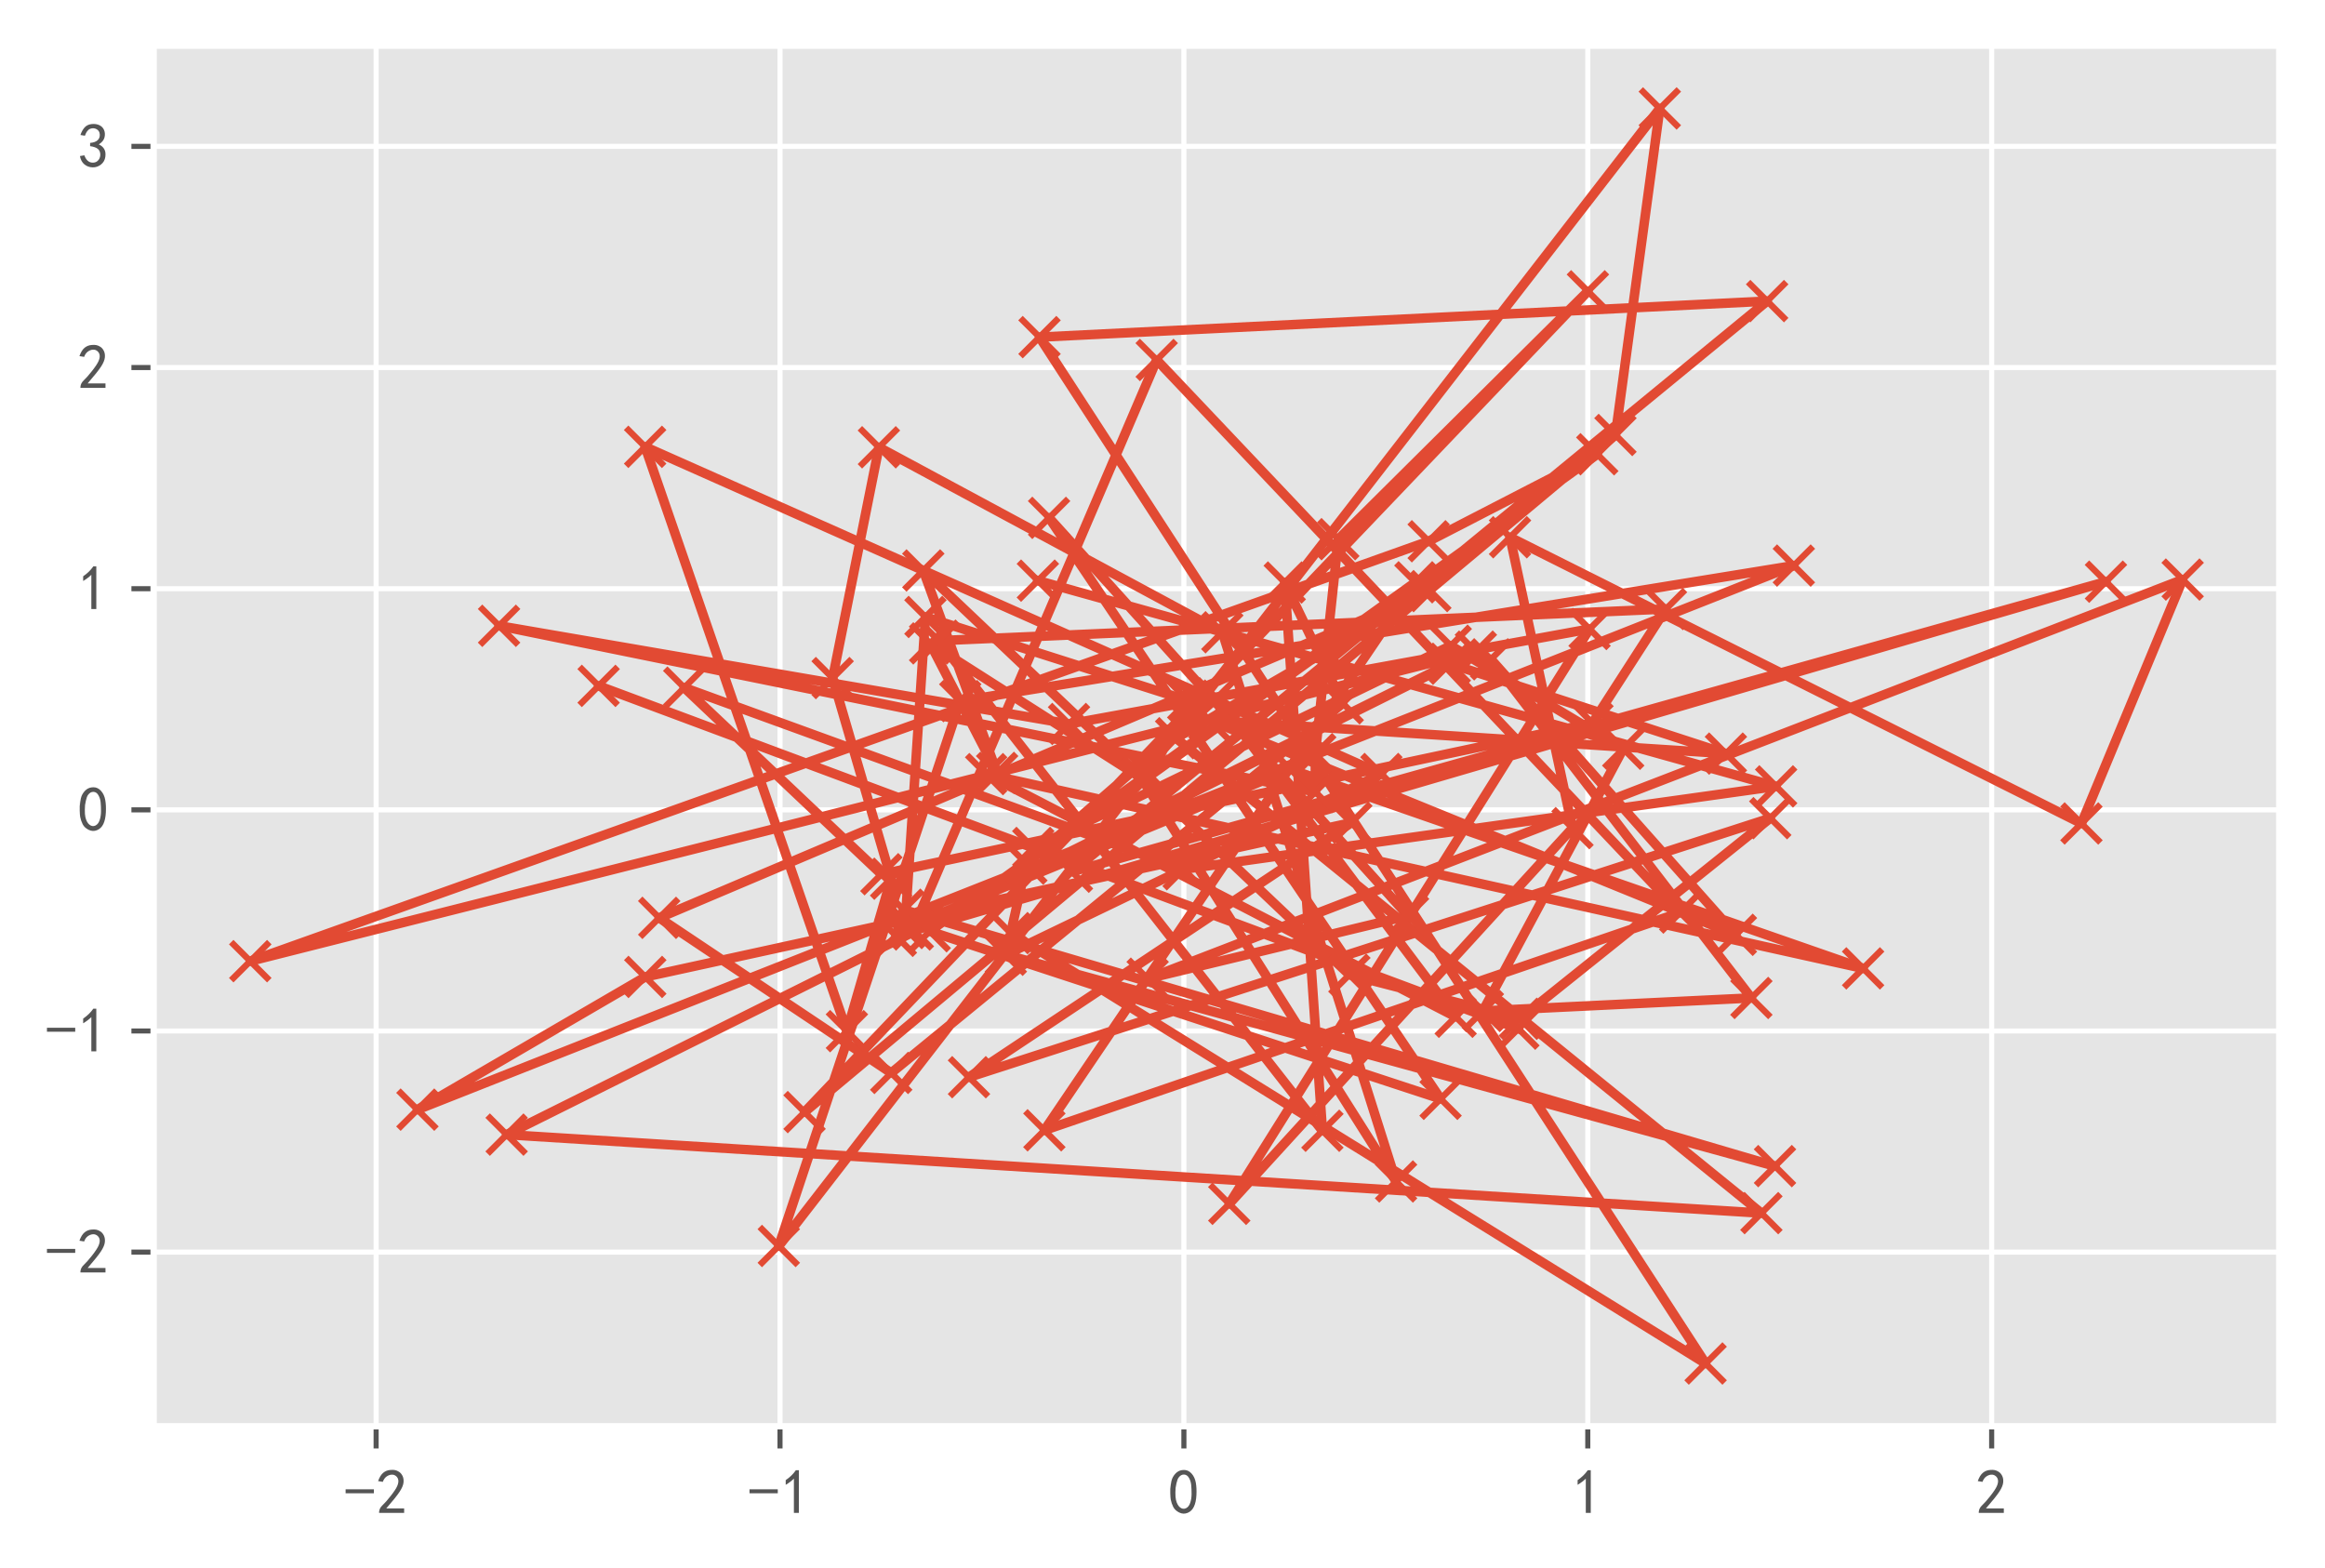 <?xml version="1.0" encoding="utf-8" standalone="no"?>
<!DOCTYPE svg PUBLIC "-//W3C//DTD SVG 1.1//EN"
  "http://www.w3.org/Graphics/SVG/1.1/DTD/svg11.dtd">
<!-- Created with matplotlib (https://matplotlib.org/) -->
<svg height="246.965pt" version="1.1" viewBox="0 0 366.2 246.965" width="366.2pt" xmlns="http://www.w3.org/2000/svg" xmlns:xlink="http://www.w3.org/1999/xlink">
 <defs>
  <style type="text/css">
*{stroke-linecap:butt;stroke-linejoin:round;}
  </style>
 </defs>
 <g id="figure_1">
  <g id="patch_1">
   <path d="M 0 246.965 
L 366.2 246.965 
L 366.2 0 
L 0 0 
z
" style="fill:#ffffff;"/>
  </g>
  <g id="axes_1">
   <g id="patch_2">
    <path d="M 24.2 224.64 
L 359 224.64 
L 359 7.2 
L 24.2 7.2 
z
" style="fill:#e5e5e5;"/>
   </g>
   <g id="matplotlib.axis_1">
    <g id="xtick_1">
     <g id="line2d_1">
      <path clip-path="url(#p56e2647845)" d="M 59.241 224.64 
L 59.241 7.2 
" style="fill:none;stroke:#ffffff;stroke-linecap:square;stroke-width:0.8;"/>
     </g>
     <g id="line2d_2">
      <defs>
       <path d="M 0 0 
L 0 3.5 
" id="m83da552c91" style="stroke:#555555;stroke-width:0.8;"/>
      </defs>
      <g>
       <use style="fill:#555555;stroke:#555555;stroke-width:0.8;" x="59.241" xlink:href="#m83da552c91" y="224.64"/>
      </g>
     </g>
     <g id="text_1">
      <!-- -2 -->
      <defs>
       <path d="M 46.484 33.203 
L 1.953 33.203 
L 1.953 39.453 
L 46.484 39.453 
z
" id="SimHei-45"/>
       <path d="M 4.688 3.906 
Q 5.078 9.766 10.156 14.453 
Q 15.234 19.141 23.047 29.094 
Q 30.859 39.062 33.203 44.531 
Q 35.547 50 34.953 53.906 
Q 34.375 57.812 31.25 60.344 
Q 28.125 62.891 24.016 62.5 
Q 19.922 62.109 16.203 59.375 
Q 12.5 56.641 10.547 51.172 
L 3.125 52.344 
Q 6.25 61.328 11.125 65.422 
Q 16.016 69.531 22.656 69.922 
Q 26.562 70.312 29.688 69.719 
Q 32.812 69.141 36.125 66.984 
Q 39.453 64.844 41.594 60.547 
Q 43.75 56.25 43.156 50.188 
Q 42.578 44.141 37.109 35.734 
Q 31.641 27.344 16.016 9.375 
L 44.141 9.375 
L 44.141 2.344 
L 4.688 2.344 
z
" id="SimHei-50"/>
      </defs>
      <g style="fill:#555555;" transform="translate(54.241 238.515)scale(0.1 -0.1)">
       <use xlink:href="#SimHei-45"/>
       <use x="50" xlink:href="#SimHei-50"/>
      </g>
     </g>
    </g>
    <g id="xtick_2">
     <g id="line2d_3">
      <path clip-path="url(#p56e2647845)" d="M 122.856 224.64 
L 122.856 7.2 
" style="fill:none;stroke:#ffffff;stroke-linecap:square;stroke-width:0.8;"/>
     </g>
     <g id="line2d_4">
      <g>
       <use style="fill:#555555;stroke:#555555;stroke-width:0.8;" x="122.856" xlink:href="#m83da552c91" y="224.64"/>
      </g>
     </g>
     <g id="text_2">
      <!-- -1 -->
      <defs>
       <path d="M 21.875 56.25 
Q 16.797 51.172 8.984 46.484 
L 8.984 53.906 
Q 18.75 60.547 25 69.531 
L 29.688 69.531 
L 29.688 2.344 
L 21.875 2.344 
z
" id="SimHei-49"/>
      </defs>
      <g style="fill:#555555;" transform="translate(117.856 238.515)scale(0.1 -0.1)">
       <use xlink:href="#SimHei-45"/>
       <use x="50" xlink:href="#SimHei-49"/>
      </g>
     </g>
    </g>
    <g id="xtick_3">
     <g id="line2d_5">
      <path clip-path="url(#p56e2647845)" d="M 186.47 224.64 
L 186.47 7.2 
" style="fill:none;stroke:#ffffff;stroke-linecap:square;stroke-width:0.8;"/>
     </g>
     <g id="line2d_6">
      <g>
       <use style="fill:#555555;stroke:#555555;stroke-width:0.8;" x="186.47" xlink:href="#m83da552c91" y="224.64"/>
      </g>
     </g>
     <g id="text_3">
      <!-- 0 -->
      <defs>
       <path d="M 3.125 29.297 
Q 3.906 50 6.438 56.047 
Q 8.984 62.109 13.672 66.016 
Q 18.359 69.922 25.188 69.922 
Q 32.031 69.922 37.109 64.25 
Q 42.188 58.594 43.75 50 
Q 45.312 41.406 44.719 30.266 
Q 44.141 19.141 40.812 12.109 
Q 37.5 5.078 30.859 2.344 
Q 24.219 -0.391 17.578 2.922 
Q 10.938 6.25 8.203 11.719 
Q 5.469 17.188 4.297 23.234 
Q 3.125 29.297 3.906 50 
z
M 12.891 52.734 
Q 10.547 31.25 12.5 22.844 
Q 14.453 14.453 18.938 10.938 
Q 23.438 7.422 28.125 9.562 
Q 32.812 11.719 34.953 18.156 
Q 37.109 24.609 37.109 32.219 
Q 37.109 39.844 36.516 46.094 
Q 35.938 52.344 33 57.422 
Q 30.078 62.5 25.188 62.688 
Q 20.312 62.891 16.594 57.812 
Q 12.891 52.734 10.547 31.25 
z
" id="SimHei-48"/>
      </defs>
      <g style="fill:#555555;" transform="translate(183.97 238.515)scale(0.1 -0.1)">
       <use xlink:href="#SimHei-48"/>
      </g>
     </g>
    </g>
    <g id="xtick_4">
     <g id="line2d_7">
      <path clip-path="url(#p56e2647845)" d="M 250.084 224.64 
L 250.084 7.2 
" style="fill:none;stroke:#ffffff;stroke-linecap:square;stroke-width:0.8;"/>
     </g>
     <g id="line2d_8">
      <g>
       <use style="fill:#555555;stroke:#555555;stroke-width:0.8;" x="250.084" xlink:href="#m83da552c91" y="224.64"/>
      </g>
     </g>
     <g id="text_4">
      <!-- 1 -->
      <g style="fill:#555555;" transform="translate(247.584 238.515)scale(0.1 -0.1)">
       <use xlink:href="#SimHei-49"/>
      </g>
     </g>
    </g>
    <g id="xtick_5">
     <g id="line2d_9">
      <path clip-path="url(#p56e2647845)" d="M 313.698 224.64 
L 313.698 7.2 
" style="fill:none;stroke:#ffffff;stroke-linecap:square;stroke-width:0.8;"/>
     </g>
     <g id="line2d_10">
      <g>
       <use style="fill:#555555;stroke:#555555;stroke-width:0.8;" x="313.698" xlink:href="#m83da552c91" y="224.64"/>
      </g>
     </g>
     <g id="text_5">
      <!-- 2 -->
      <g style="fill:#555555;" transform="translate(311.198 238.515)scale(0.1 -0.1)">
       <use xlink:href="#SimHei-50"/>
      </g>
     </g>
    </g>
   </g>
   <g id="matplotlib.axis_2">
    <g id="ytick_1">
     <g id="line2d_11">
      <path clip-path="url(#p56e2647845)" d="M 24.2 197.215 
L 359 197.215 
" style="fill:none;stroke:#ffffff;stroke-linecap:square;stroke-width:0.8;"/>
     </g>
     <g id="line2d_12">
      <defs>
       <path d="M 0 0 
L -3.5 0 
" id="m0b60f45dfd" style="stroke:#555555;stroke-width:0.8;"/>
      </defs>
      <g>
       <use style="fill:#555555;stroke:#555555;stroke-width:0.8;" x="24.2" xlink:href="#m0b60f45dfd" y="197.215"/>
      </g>
     </g>
     <g id="text_6">
      <!-- -2 -->
      <g style="fill:#555555;" transform="translate(7.2 200.652)scale(0.1 -0.1)">
       <use xlink:href="#SimHei-45"/>
       <use x="50" xlink:href="#SimHei-50"/>
      </g>
     </g>
    </g>
    <g id="ytick_2">
     <g id="line2d_13">
      <path clip-path="url(#p56e2647845)" d="M 24.2 162.383 
L 359 162.383 
" style="fill:none;stroke:#ffffff;stroke-linecap:square;stroke-width:0.8;"/>
     </g>
     <g id="line2d_14">
      <g>
       <use style="fill:#555555;stroke:#555555;stroke-width:0.8;" x="24.2" xlink:href="#m0b60f45dfd" y="162.383"/>
      </g>
     </g>
     <g id="text_7">
      <!-- -1 -->
      <g style="fill:#555555;" transform="translate(7.2 165.821)scale(0.1 -0.1)">
       <use xlink:href="#SimHei-45"/>
       <use x="50" xlink:href="#SimHei-49"/>
      </g>
     </g>
    </g>
    <g id="ytick_3">
     <g id="line2d_15">
      <path clip-path="url(#p56e2647845)" d="M 24.2 127.552 
L 359 127.552 
" style="fill:none;stroke:#ffffff;stroke-linecap:square;stroke-width:0.8;"/>
     </g>
     <g id="line2d_16">
      <g>
       <use style="fill:#555555;stroke:#555555;stroke-width:0.8;" x="24.2" xlink:href="#m0b60f45dfd" y="127.552"/>
      </g>
     </g>
     <g id="text_8">
      <!-- 0 -->
      <g style="fill:#555555;" transform="translate(12.2 130.989)scale(0.1 -0.1)">
       <use xlink:href="#SimHei-48"/>
      </g>
     </g>
    </g>
    <g id="ytick_4">
     <g id="line2d_17">
      <path clip-path="url(#p56e2647845)" d="M 24.2 92.72 
L 359 92.72 
" style="fill:none;stroke:#ffffff;stroke-linecap:square;stroke-width:0.8;"/>
     </g>
     <g id="line2d_18">
      <g>
       <use style="fill:#555555;stroke:#555555;stroke-width:0.8;" x="24.2" xlink:href="#m0b60f45dfd" y="92.72"/>
      </g>
     </g>
     <g id="text_9">
      <!-- 1 -->
      <g style="fill:#555555;" transform="translate(12.2 96.158)scale(0.1 -0.1)">
       <use xlink:href="#SimHei-49"/>
      </g>
     </g>
    </g>
    <g id="ytick_5">
     <g id="line2d_19">
      <path clip-path="url(#p56e2647845)" d="M 24.2 57.889 
L 359 57.889 
" style="fill:none;stroke:#ffffff;stroke-linecap:square;stroke-width:0.8;"/>
     </g>
     <g id="line2d_20">
      <g>
       <use style="fill:#555555;stroke:#555555;stroke-width:0.8;" x="24.2" xlink:href="#m0b60f45dfd" y="57.889"/>
      </g>
     </g>
     <g id="text_10">
      <!-- 2 -->
      <g style="fill:#555555;" transform="translate(12.2 61.326)scale(0.1 -0.1)">
       <use xlink:href="#SimHei-50"/>
      </g>
     </g>
    </g>
    <g id="ytick_6">
     <g id="line2d_21">
      <path clip-path="url(#p56e2647845)" d="M 24.2 23.057 
L 359 23.057 
" style="fill:none;stroke:#ffffff;stroke-linecap:square;stroke-width:0.8;"/>
     </g>
     <g id="line2d_22">
      <g>
       <use style="fill:#555555;stroke:#555555;stroke-width:0.8;" x="24.2" xlink:href="#m0b60f45dfd" y="23.057"/>
      </g>
     </g>
     <g id="text_11">
      <!-- 3 -->
      <defs>
       <path d="M 3.906 19.141 
L 10.938 20.312 
Q 12.5 15.234 16.016 11.906 
Q 19.531 8.594 24.797 8.781 
Q 30.078 8.984 33.203 13.078 
Q 36.328 17.188 35.938 22.453 
Q 35.547 27.734 31.828 30.656 
Q 28.125 33.594 19.922 34.766 
L 19.922 39.844 
Q 28.125 40.625 31.828 44.141 
Q 35.547 47.656 35.156 53.312 
Q 34.766 58.984 30.078 61.516 
Q 25.391 64.062 20.109 62.109 
Q 14.844 60.156 11.719 51.172 
L 4.688 52.344 
Q 7.031 59.375 11.125 64.062 
Q 15.234 68.75 22.266 69.531 
Q 29.297 70.312 34.562 67.766 
Q 39.844 65.234 41.984 59.953 
Q 44.141 54.688 42.578 48.438 
Q 41.016 42.188 33.594 37.5 
Q 39.062 35.156 41.984 30.469 
Q 44.922 25.781 43.938 18.156 
Q 42.969 10.547 37.109 5.859 
Q 31.25 1.172 23.828 1.359 
Q 16.406 1.562 10.938 6.047 
Q 5.469 10.547 3.906 19.141 
z
" id="SimHei-51"/>
      </defs>
      <g style="fill:#555555;" transform="translate(12.2 26.495)scale(0.1 -0.1)">
       <use xlink:href="#SimHei-51"/>
      </g>
     </g>
    </g>
   </g>
   <g id="line2d_23">
    <path clip-path="url(#p56e2647845)" d="M 163.471 91.453 
L 279.753 123.857 
L 186.424 136.914 
L 107.768 108.306 
L 138.821 137.69 
L 250.823 113.877 
L 262.4 95.92 
L 147.849 100.908 
L 208.288 178.101 
L 202.354 91.747 
L 211.489 110.774 
L 140.372 168.992 
L 103.831 144.563 
L 225.291 93.103 
L 185.241 116.271 
L 277.429 191.07 
L 79.803 178.708 
L 232.459 102.635 
L 39.418 151.385 
L 225.018 85.251 
L 251.582 71.547 
L 181.107 122.192 
L 187.151 110.354 
L 145.761 97.176 
L 142.52 146.173 
L 203.251 121.168 
L 293.45 152.525 
L 155.325 121.927 
L 229.277 160.147 
L 191.604 109.979 
L 161.66 136.023 
L 159.196 146.965 
L 268.643 214.756 
L 163.729 53.099 
L 278.338 47.428 
L 168.841 137.299 
L 331.702 91.618 
L 141.108 147.398 
L 142.31 143.279 
L 279.574 183.668 
L 158.425 150.378 
L 217.575 121.905 
L 101.612 70.376 
L 133.394 162.413 
L 140.354 138.399 
L 131.147 106.799 
L 138.434 70.451 
L 192.522 99.584 
L 219.89 186.087 
L 179.779 122.56 
L 146.494 101.338 
L 157.053 121.732 
L 145.425 89.852 
L 212.535 153.522 
L 239.392 160.465 
L 278.826 128.866 
L 152.621 169.662 
L 212.844 129.583 
L 101.634 153.871 
L 65.748 174.772 
L 282.543 89.081 
L 151.246 110.426 
L 122.665 196.245 
L 261.428 17.084 
L 254.442 68.513 
L 126.721 175.159 
L 250.105 45.883 
L 210.794 84.924 
L 207.162 118.78 
L 207.18 124.728 
L 78.607 98.563 
L 168.38 114.029 
L 250.365 99.068 
L 193.616 189.608 
L 247.676 130.436 
L 237.836 84.621 
L 327.837 129.697 
L 343.782 91.284 
L 180.762 154.146 
L 221.78 144.234 
L 165.239 81.565 
L 226.9 173.073 
L 146.441 146.675 
L 222.93 91.714 
L 164.496 178.026 
L 264.635 143.733 
L 182.188 56.695 
L 143.778 146.401 
L 228.353 104.541 
L 271.843 118.694 
L 190.495 113.443 
L 273.416 147.235 
L 234.837 103.845 
L 275.851 157.182 
L 233.562 159.231 
L 255.665 117.933 
L 228.503 101.704 
L 162.744 133.552 
L 94.286 108.029 
L 239.154 162.021 
" style="fill:none;stroke:#e24a33;stroke-linecap:square;stroke-width:1.5;"/>
    <defs>
     <path d="M -3 3 
L 3 -3 
M -3 -3 
L 3 3 
" id="m328d1af6e3" style="stroke:#e24a33;"/>
    </defs>
    <g clip-path="url(#p56e2647845)">
     <use style="fill:#e24a33;stroke:#e24a33;" x="163.471" xlink:href="#m328d1af6e3" y="91.453"/>
     <use style="fill:#e24a33;stroke:#e24a33;" x="279.753" xlink:href="#m328d1af6e3" y="123.857"/>
     <use style="fill:#e24a33;stroke:#e24a33;" x="186.424" xlink:href="#m328d1af6e3" y="136.914"/>
     <use style="fill:#e24a33;stroke:#e24a33;" x="107.768" xlink:href="#m328d1af6e3" y="108.306"/>
     <use style="fill:#e24a33;stroke:#e24a33;" x="138.821" xlink:href="#m328d1af6e3" y="137.69"/>
     <use style="fill:#e24a33;stroke:#e24a33;" x="250.823" xlink:href="#m328d1af6e3" y="113.877"/>
     <use style="fill:#e24a33;stroke:#e24a33;" x="262.4" xlink:href="#m328d1af6e3" y="95.92"/>
     <use style="fill:#e24a33;stroke:#e24a33;" x="147.849" xlink:href="#m328d1af6e3" y="100.908"/>
     <use style="fill:#e24a33;stroke:#e24a33;" x="208.288" xlink:href="#m328d1af6e3" y="178.101"/>
     <use style="fill:#e24a33;stroke:#e24a33;" x="202.354" xlink:href="#m328d1af6e3" y="91.747"/>
     <use style="fill:#e24a33;stroke:#e24a33;" x="211.489" xlink:href="#m328d1af6e3" y="110.774"/>
     <use style="fill:#e24a33;stroke:#e24a33;" x="140.372" xlink:href="#m328d1af6e3" y="168.992"/>
     <use style="fill:#e24a33;stroke:#e24a33;" x="103.831" xlink:href="#m328d1af6e3" y="144.563"/>
     <use style="fill:#e24a33;stroke:#e24a33;" x="225.291" xlink:href="#m328d1af6e3" y="93.103"/>
     <use style="fill:#e24a33;stroke:#e24a33;" x="185.241" xlink:href="#m328d1af6e3" y="116.271"/>
     <use style="fill:#e24a33;stroke:#e24a33;" x="277.429" xlink:href="#m328d1af6e3" y="191.07"/>
     <use style="fill:#e24a33;stroke:#e24a33;" x="79.803" xlink:href="#m328d1af6e3" y="178.708"/>
     <use style="fill:#e24a33;stroke:#e24a33;" x="232.459" xlink:href="#m328d1af6e3" y="102.635"/>
     <use style="fill:#e24a33;stroke:#e24a33;" x="39.418" xlink:href="#m328d1af6e3" y="151.385"/>
     <use style="fill:#e24a33;stroke:#e24a33;" x="225.018" xlink:href="#m328d1af6e3" y="85.251"/>
     <use style="fill:#e24a33;stroke:#e24a33;" x="251.582" xlink:href="#m328d1af6e3" y="71.547"/>
     <use style="fill:#e24a33;stroke:#e24a33;" x="181.107" xlink:href="#m328d1af6e3" y="122.192"/>
     <use style="fill:#e24a33;stroke:#e24a33;" x="187.151" xlink:href="#m328d1af6e3" y="110.354"/>
     <use style="fill:#e24a33;stroke:#e24a33;" x="145.761" xlink:href="#m328d1af6e3" y="97.176"/>
     <use style="fill:#e24a33;stroke:#e24a33;" x="142.52" xlink:href="#m328d1af6e3" y="146.173"/>
     <use style="fill:#e24a33;stroke:#e24a33;" x="203.251" xlink:href="#m328d1af6e3" y="121.168"/>
     <use style="fill:#e24a33;stroke:#e24a33;" x="293.45" xlink:href="#m328d1af6e3" y="152.525"/>
     <use style="fill:#e24a33;stroke:#e24a33;" x="155.325" xlink:href="#m328d1af6e3" y="121.927"/>
     <use style="fill:#e24a33;stroke:#e24a33;" x="229.277" xlink:href="#m328d1af6e3" y="160.147"/>
     <use style="fill:#e24a33;stroke:#e24a33;" x="191.604" xlink:href="#m328d1af6e3" y="109.979"/>
     <use style="fill:#e24a33;stroke:#e24a33;" x="161.66" xlink:href="#m328d1af6e3" y="136.023"/>
     <use style="fill:#e24a33;stroke:#e24a33;" x="159.196" xlink:href="#m328d1af6e3" y="146.965"/>
     <use style="fill:#e24a33;stroke:#e24a33;" x="268.643" xlink:href="#m328d1af6e3" y="214.756"/>
     <use style="fill:#e24a33;stroke:#e24a33;" x="163.729" xlink:href="#m328d1af6e3" y="53.099"/>
     <use style="fill:#e24a33;stroke:#e24a33;" x="278.338" xlink:href="#m328d1af6e3" y="47.428"/>
     <use style="fill:#e24a33;stroke:#e24a33;" x="168.841" xlink:href="#m328d1af6e3" y="137.299"/>
     <use style="fill:#e24a33;stroke:#e24a33;" x="331.702" xlink:href="#m328d1af6e3" y="91.618"/>
     <use style="fill:#e24a33;stroke:#e24a33;" x="141.108" xlink:href="#m328d1af6e3" y="147.398"/>
     <use style="fill:#e24a33;stroke:#e24a33;" x="142.31" xlink:href="#m328d1af6e3" y="143.279"/>
     <use style="fill:#e24a33;stroke:#e24a33;" x="279.574" xlink:href="#m328d1af6e3" y="183.668"/>
     <use style="fill:#e24a33;stroke:#e24a33;" x="158.425" xlink:href="#m328d1af6e3" y="150.378"/>
     <use style="fill:#e24a33;stroke:#e24a33;" x="217.575" xlink:href="#m328d1af6e3" y="121.905"/>
     <use style="fill:#e24a33;stroke:#e24a33;" x="101.612" xlink:href="#m328d1af6e3" y="70.376"/>
     <use style="fill:#e24a33;stroke:#e24a33;" x="133.394" xlink:href="#m328d1af6e3" y="162.413"/>
     <use style="fill:#e24a33;stroke:#e24a33;" x="140.354" xlink:href="#m328d1af6e3" y="138.399"/>
     <use style="fill:#e24a33;stroke:#e24a33;" x="131.147" xlink:href="#m328d1af6e3" y="106.799"/>
     <use style="fill:#e24a33;stroke:#e24a33;" x="138.434" xlink:href="#m328d1af6e3" y="70.451"/>
     <use style="fill:#e24a33;stroke:#e24a33;" x="192.522" xlink:href="#m328d1af6e3" y="99.584"/>
     <use style="fill:#e24a33;stroke:#e24a33;" x="219.89" xlink:href="#m328d1af6e3" y="186.087"/>
     <use style="fill:#e24a33;stroke:#e24a33;" x="179.779" xlink:href="#m328d1af6e3" y="122.56"/>
     <use style="fill:#e24a33;stroke:#e24a33;" x="146.494" xlink:href="#m328d1af6e3" y="101.338"/>
     <use style="fill:#e24a33;stroke:#e24a33;" x="157.053" xlink:href="#m328d1af6e3" y="121.732"/>
     <use style="fill:#e24a33;stroke:#e24a33;" x="145.425" xlink:href="#m328d1af6e3" y="89.852"/>
     <use style="fill:#e24a33;stroke:#e24a33;" x="212.535" xlink:href="#m328d1af6e3" y="153.522"/>
     <use style="fill:#e24a33;stroke:#e24a33;" x="239.392" xlink:href="#m328d1af6e3" y="160.465"/>
     <use style="fill:#e24a33;stroke:#e24a33;" x="278.826" xlink:href="#m328d1af6e3" y="128.866"/>
     <use style="fill:#e24a33;stroke:#e24a33;" x="152.621" xlink:href="#m328d1af6e3" y="169.662"/>
     <use style="fill:#e24a33;stroke:#e24a33;" x="212.844" xlink:href="#m328d1af6e3" y="129.583"/>
     <use style="fill:#e24a33;stroke:#e24a33;" x="101.634" xlink:href="#m328d1af6e3" y="153.871"/>
     <use style="fill:#e24a33;stroke:#e24a33;" x="65.748" xlink:href="#m328d1af6e3" y="174.772"/>
     <use style="fill:#e24a33;stroke:#e24a33;" x="282.543" xlink:href="#m328d1af6e3" y="89.081"/>
     <use style="fill:#e24a33;stroke:#e24a33;" x="151.246" xlink:href="#m328d1af6e3" y="110.426"/>
     <use style="fill:#e24a33;stroke:#e24a33;" x="122.665" xlink:href="#m328d1af6e3" y="196.245"/>
     <use style="fill:#e24a33;stroke:#e24a33;" x="261.428" xlink:href="#m328d1af6e3" y="17.084"/>
     <use style="fill:#e24a33;stroke:#e24a33;" x="254.442" xlink:href="#m328d1af6e3" y="68.513"/>
     <use style="fill:#e24a33;stroke:#e24a33;" x="126.721" xlink:href="#m328d1af6e3" y="175.159"/>
     <use style="fill:#e24a33;stroke:#e24a33;" x="250.105" xlink:href="#m328d1af6e3" y="45.883"/>
     <use style="fill:#e24a33;stroke:#e24a33;" x="210.794" xlink:href="#m328d1af6e3" y="84.924"/>
     <use style="fill:#e24a33;stroke:#e24a33;" x="207.162" xlink:href="#m328d1af6e3" y="118.78"/>
     <use style="fill:#e24a33;stroke:#e24a33;" x="207.18" xlink:href="#m328d1af6e3" y="124.728"/>
     <use style="fill:#e24a33;stroke:#e24a33;" x="78.607" xlink:href="#m328d1af6e3" y="98.563"/>
     <use style="fill:#e24a33;stroke:#e24a33;" x="168.38" xlink:href="#m328d1af6e3" y="114.029"/>
     <use style="fill:#e24a33;stroke:#e24a33;" x="250.365" xlink:href="#m328d1af6e3" y="99.068"/>
     <use style="fill:#e24a33;stroke:#e24a33;" x="193.616" xlink:href="#m328d1af6e3" y="189.608"/>
     <use style="fill:#e24a33;stroke:#e24a33;" x="247.676" xlink:href="#m328d1af6e3" y="130.436"/>
     <use style="fill:#e24a33;stroke:#e24a33;" x="237.836" xlink:href="#m328d1af6e3" y="84.621"/>
     <use style="fill:#e24a33;stroke:#e24a33;" x="327.837" xlink:href="#m328d1af6e3" y="129.697"/>
     <use style="fill:#e24a33;stroke:#e24a33;" x="343.782" xlink:href="#m328d1af6e3" y="91.284"/>
     <use style="fill:#e24a33;stroke:#e24a33;" x="180.762" xlink:href="#m328d1af6e3" y="154.146"/>
     <use style="fill:#e24a33;stroke:#e24a33;" x="221.78" xlink:href="#m328d1af6e3" y="144.234"/>
     <use style="fill:#e24a33;stroke:#e24a33;" x="165.239" xlink:href="#m328d1af6e3" y="81.565"/>
     <use style="fill:#e24a33;stroke:#e24a33;" x="226.9" xlink:href="#m328d1af6e3" y="173.073"/>
     <use style="fill:#e24a33;stroke:#e24a33;" x="146.441" xlink:href="#m328d1af6e3" y="146.675"/>
     <use style="fill:#e24a33;stroke:#e24a33;" x="222.93" xlink:href="#m328d1af6e3" y="91.714"/>
     <use style="fill:#e24a33;stroke:#e24a33;" x="164.496" xlink:href="#m328d1af6e3" y="178.026"/>
     <use style="fill:#e24a33;stroke:#e24a33;" x="264.635" xlink:href="#m328d1af6e3" y="143.733"/>
     <use style="fill:#e24a33;stroke:#e24a33;" x="182.188" xlink:href="#m328d1af6e3" y="56.695"/>
     <use style="fill:#e24a33;stroke:#e24a33;" x="143.778" xlink:href="#m328d1af6e3" y="146.401"/>
     <use style="fill:#e24a33;stroke:#e24a33;" x="228.353" xlink:href="#m328d1af6e3" y="104.541"/>
     <use style="fill:#e24a33;stroke:#e24a33;" x="271.843" xlink:href="#m328d1af6e3" y="118.694"/>
     <use style="fill:#e24a33;stroke:#e24a33;" x="190.495" xlink:href="#m328d1af6e3" y="113.443"/>
     <use style="fill:#e24a33;stroke:#e24a33;" x="273.416" xlink:href="#m328d1af6e3" y="147.235"/>
     <use style="fill:#e24a33;stroke:#e24a33;" x="234.837" xlink:href="#m328d1af6e3" y="103.845"/>
     <use style="fill:#e24a33;stroke:#e24a33;" x="275.851" xlink:href="#m328d1af6e3" y="157.182"/>
     <use style="fill:#e24a33;stroke:#e24a33;" x="233.562" xlink:href="#m328d1af6e3" y="159.231"/>
     <use style="fill:#e24a33;stroke:#e24a33;" x="255.665" xlink:href="#m328d1af6e3" y="117.933"/>
     <use style="fill:#e24a33;stroke:#e24a33;" x="228.503" xlink:href="#m328d1af6e3" y="101.704"/>
     <use style="fill:#e24a33;stroke:#e24a33;" x="162.744" xlink:href="#m328d1af6e3" y="133.552"/>
     <use style="fill:#e24a33;stroke:#e24a33;" x="94.286" xlink:href="#m328d1af6e3" y="108.029"/>
     <use style="fill:#e24a33;stroke:#e24a33;" x="239.154" xlink:href="#m328d1af6e3" y="162.021"/>
    </g>
   </g>
   <g id="patch_3">
    <path d="M 24.2 224.64 
L 24.2 7.2 
" style="fill:none;stroke:#ffffff;stroke-linecap:square;stroke-linejoin:miter;"/>
   </g>
   <g id="patch_4">
    <path d="M 359 224.64 
L 359 7.2 
" style="fill:none;stroke:#ffffff;stroke-linecap:square;stroke-linejoin:miter;"/>
   </g>
   <g id="patch_5">
    <path d="M 24.2 224.64 
L 359 224.64 
" style="fill:none;stroke:#ffffff;stroke-linecap:square;stroke-linejoin:miter;"/>
   </g>
   <g id="patch_6">
    <path d="M 24.2 7.2 
L 359 7.2 
" style="fill:none;stroke:#ffffff;stroke-linecap:square;stroke-linejoin:miter;"/>
   </g>
  </g>
 </g>
 <defs>
  <clipPath id="p56e2647845">
   <rect height="217.44" width="334.8" x="24.2" y="7.2"/>
  </clipPath>
 </defs>
</svg>
